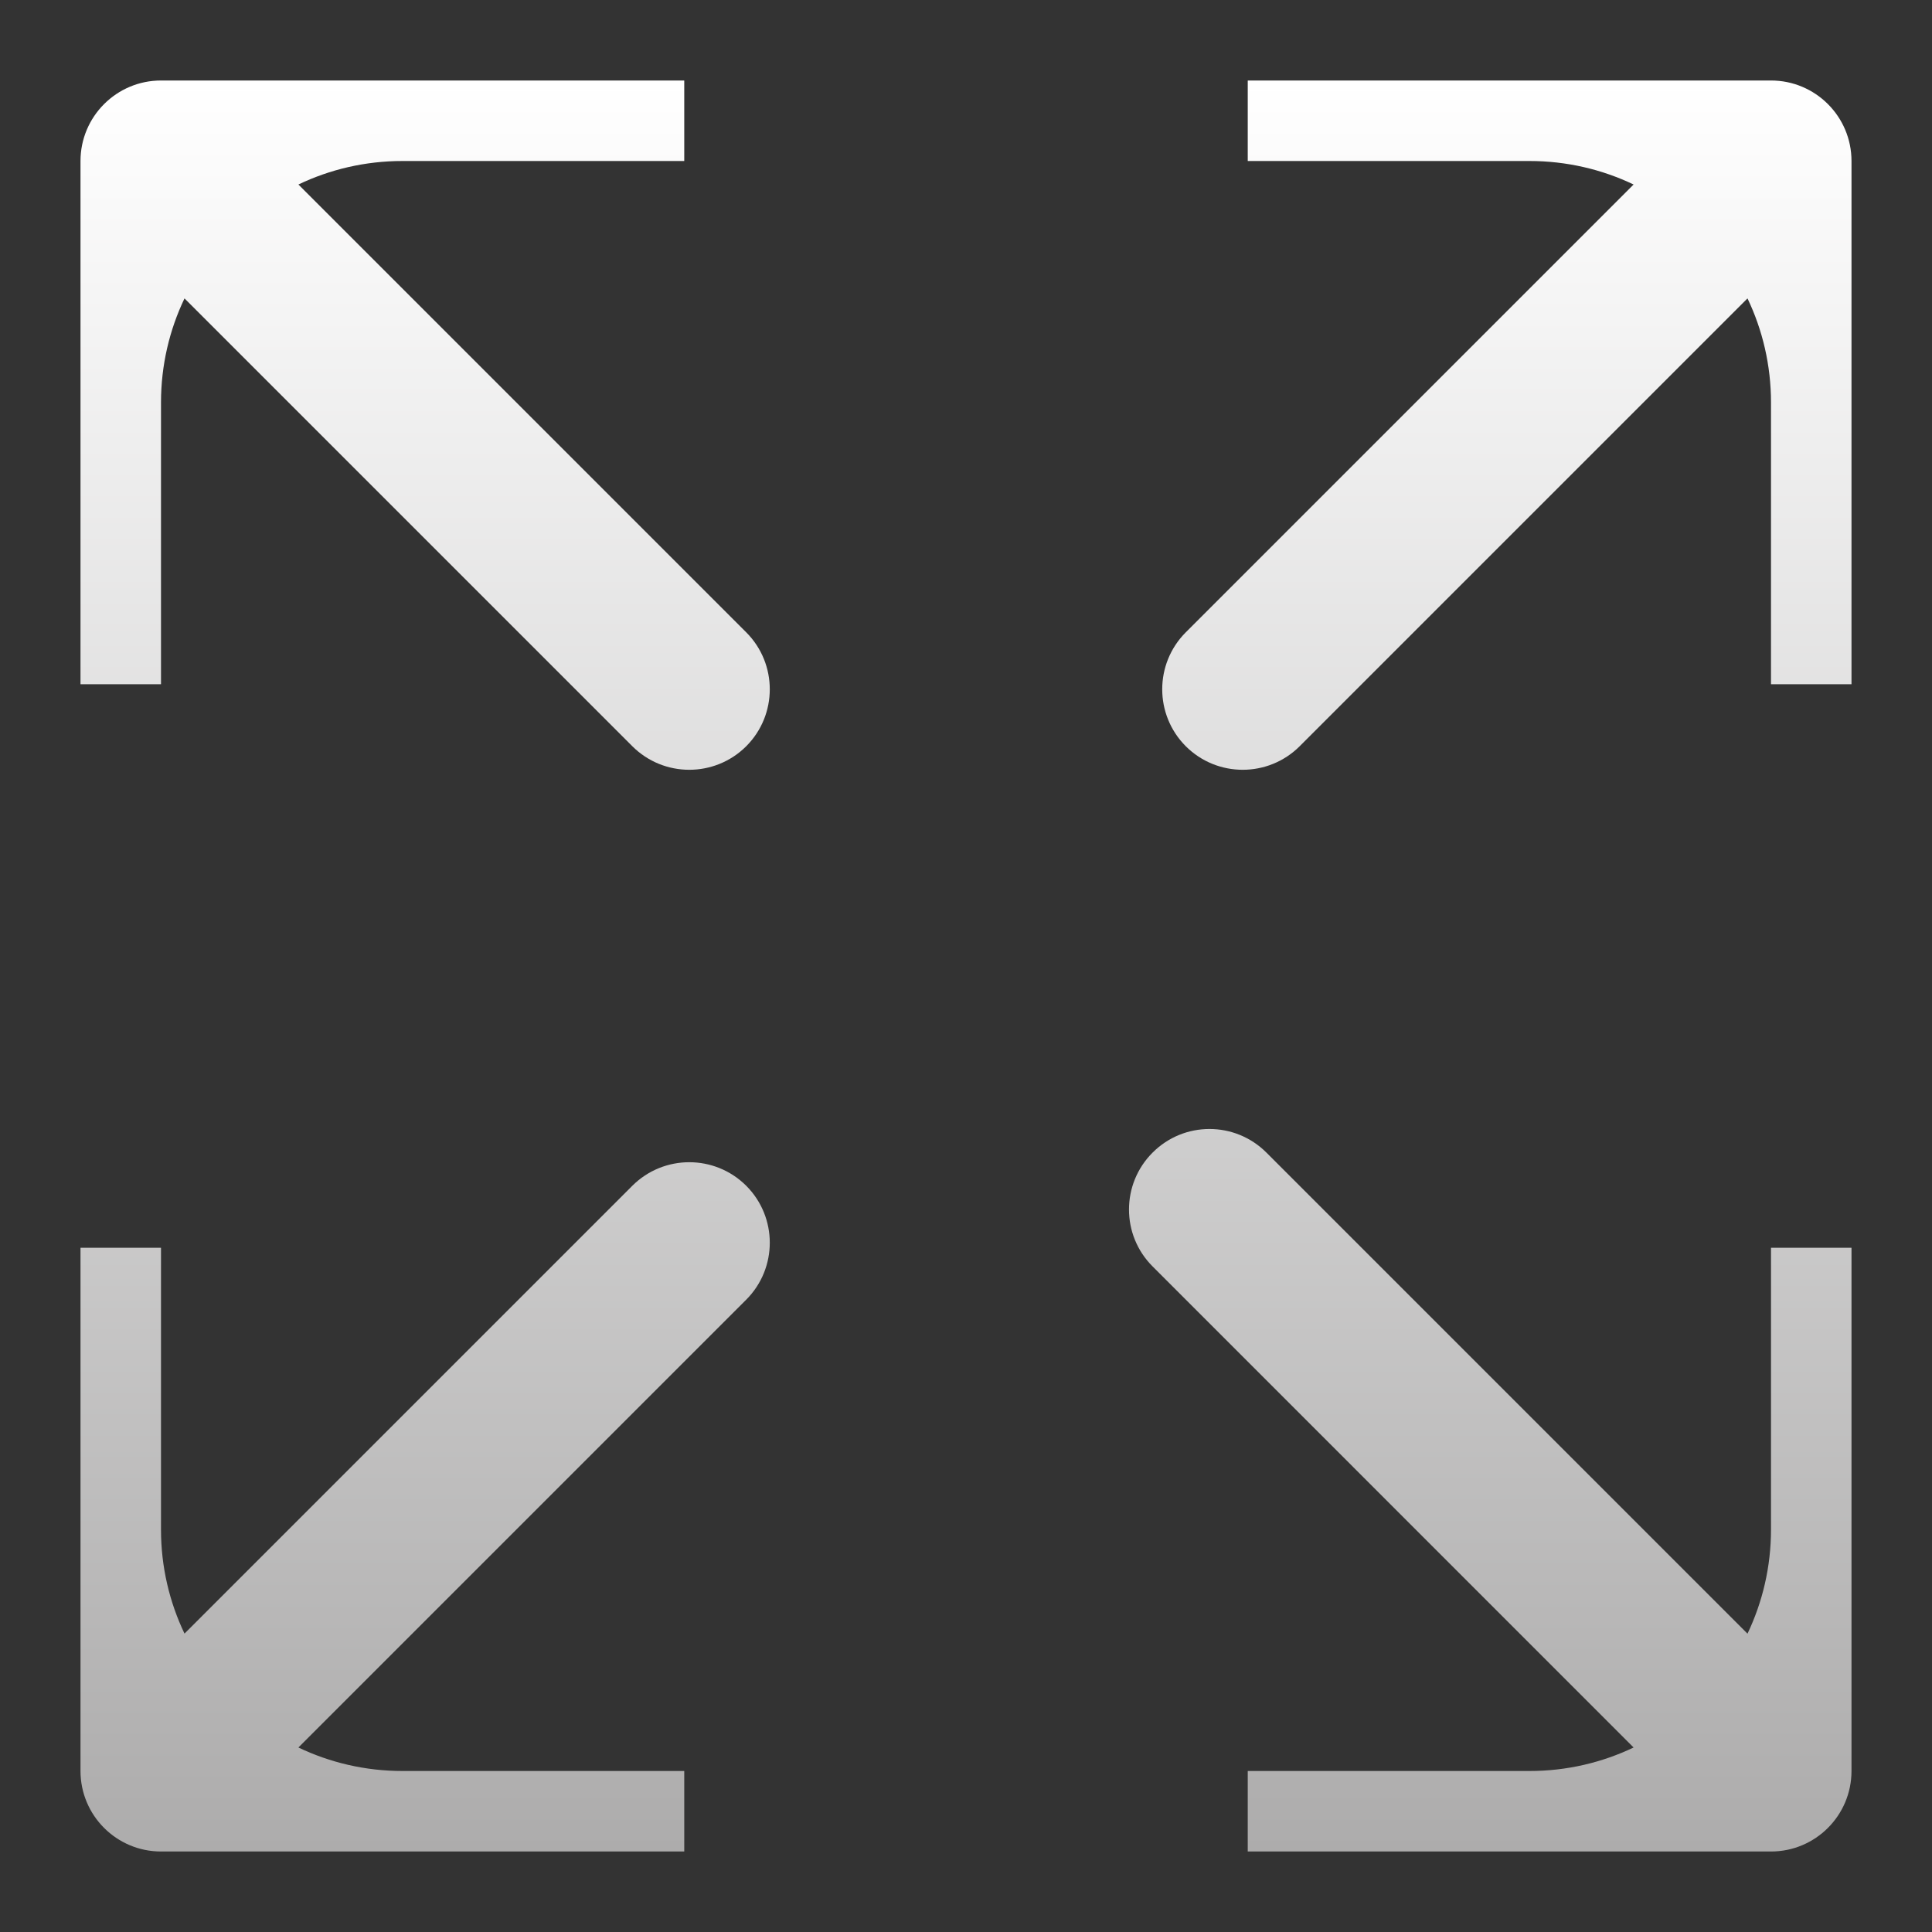 <svg width="24" height="24" viewBox="0 0 24 24" fill="none" xmlns="http://www.w3.org/2000/svg">
<rect x="0" y="0" width="24" height="24" fill="#333333" stroke="none"/>
<path fill-rule="evenodd" clip-rule="evenodd" d="M1 5V2C1 1.724 1.112 1.474 1.293 1.293C1.474 1.112 1.724 1 2 1H5H7H8.5V2H7H5L4.999 2C4.536 2 4.098 2.105 3.707 2.292L9.27 7.855C9.66 8.246 9.66 8.879 9.27 9.27C8.879 9.66 8.246 9.66 7.855 9.27L2.292 3.707C2.105 4.098 2 4.537 2 5V6V7V8.5H1V7V5ZM15.5 2V1H17H19H22C22.276 1 22.526 1.112 22.707 1.293C22.888 1.474 23 1.724 23 2V5V7V8.5H22V7V6V5C22 4.537 21.895 4.098 21.708 3.707L16.145 9.27C15.754 9.66 15.121 9.66 14.73 9.27C14.34 8.879 14.34 8.246 14.73 7.855L20.293 2.292C19.902 2.105 19.463 2 19 2H18H17H15.5ZM22 15.5H23V17V19V22C23 22.276 22.888 22.526 22.707 22.707C22.526 22.888 22.276 23 22 23H19H17H15.5V22H17H18H19C19.463 22 19.902 21.895 20.293 21.708L14.318 15.732C13.927 15.342 13.927 14.708 14.318 14.318C14.708 13.927 15.341 13.927 15.732 14.318L21.708 20.294C21.895 19.902 22 19.463 22 19V18V17V15.5ZM8.5 22V23H7H5H2C1.724 23 1.474 22.888 1.293 22.707C1.112 22.526 1 22.276 1 22V19V17V15.5H2V17V19L2 19.002C2 19.464 2.105 19.902 2.292 20.293L7.855 14.73C8.246 14.34 8.879 14.34 9.27 14.73C9.66 15.121 9.66 15.754 9.27 16.145L3.707 21.708C4.098 21.895 4.537 22 5 22H6H7H8.5Z" fill="url(#paint0_linear_371_649)"/>
<defs>
<linearGradient id="paint0_linear_371_649" x1="12" y1="1" x2="12" y2="23" gradientUnits="userSpaceOnUse">
<stop stop-color="white"/>
<stop offset="1" stop-color="#ADACAC"/>
</linearGradient>
</defs>
</svg>
